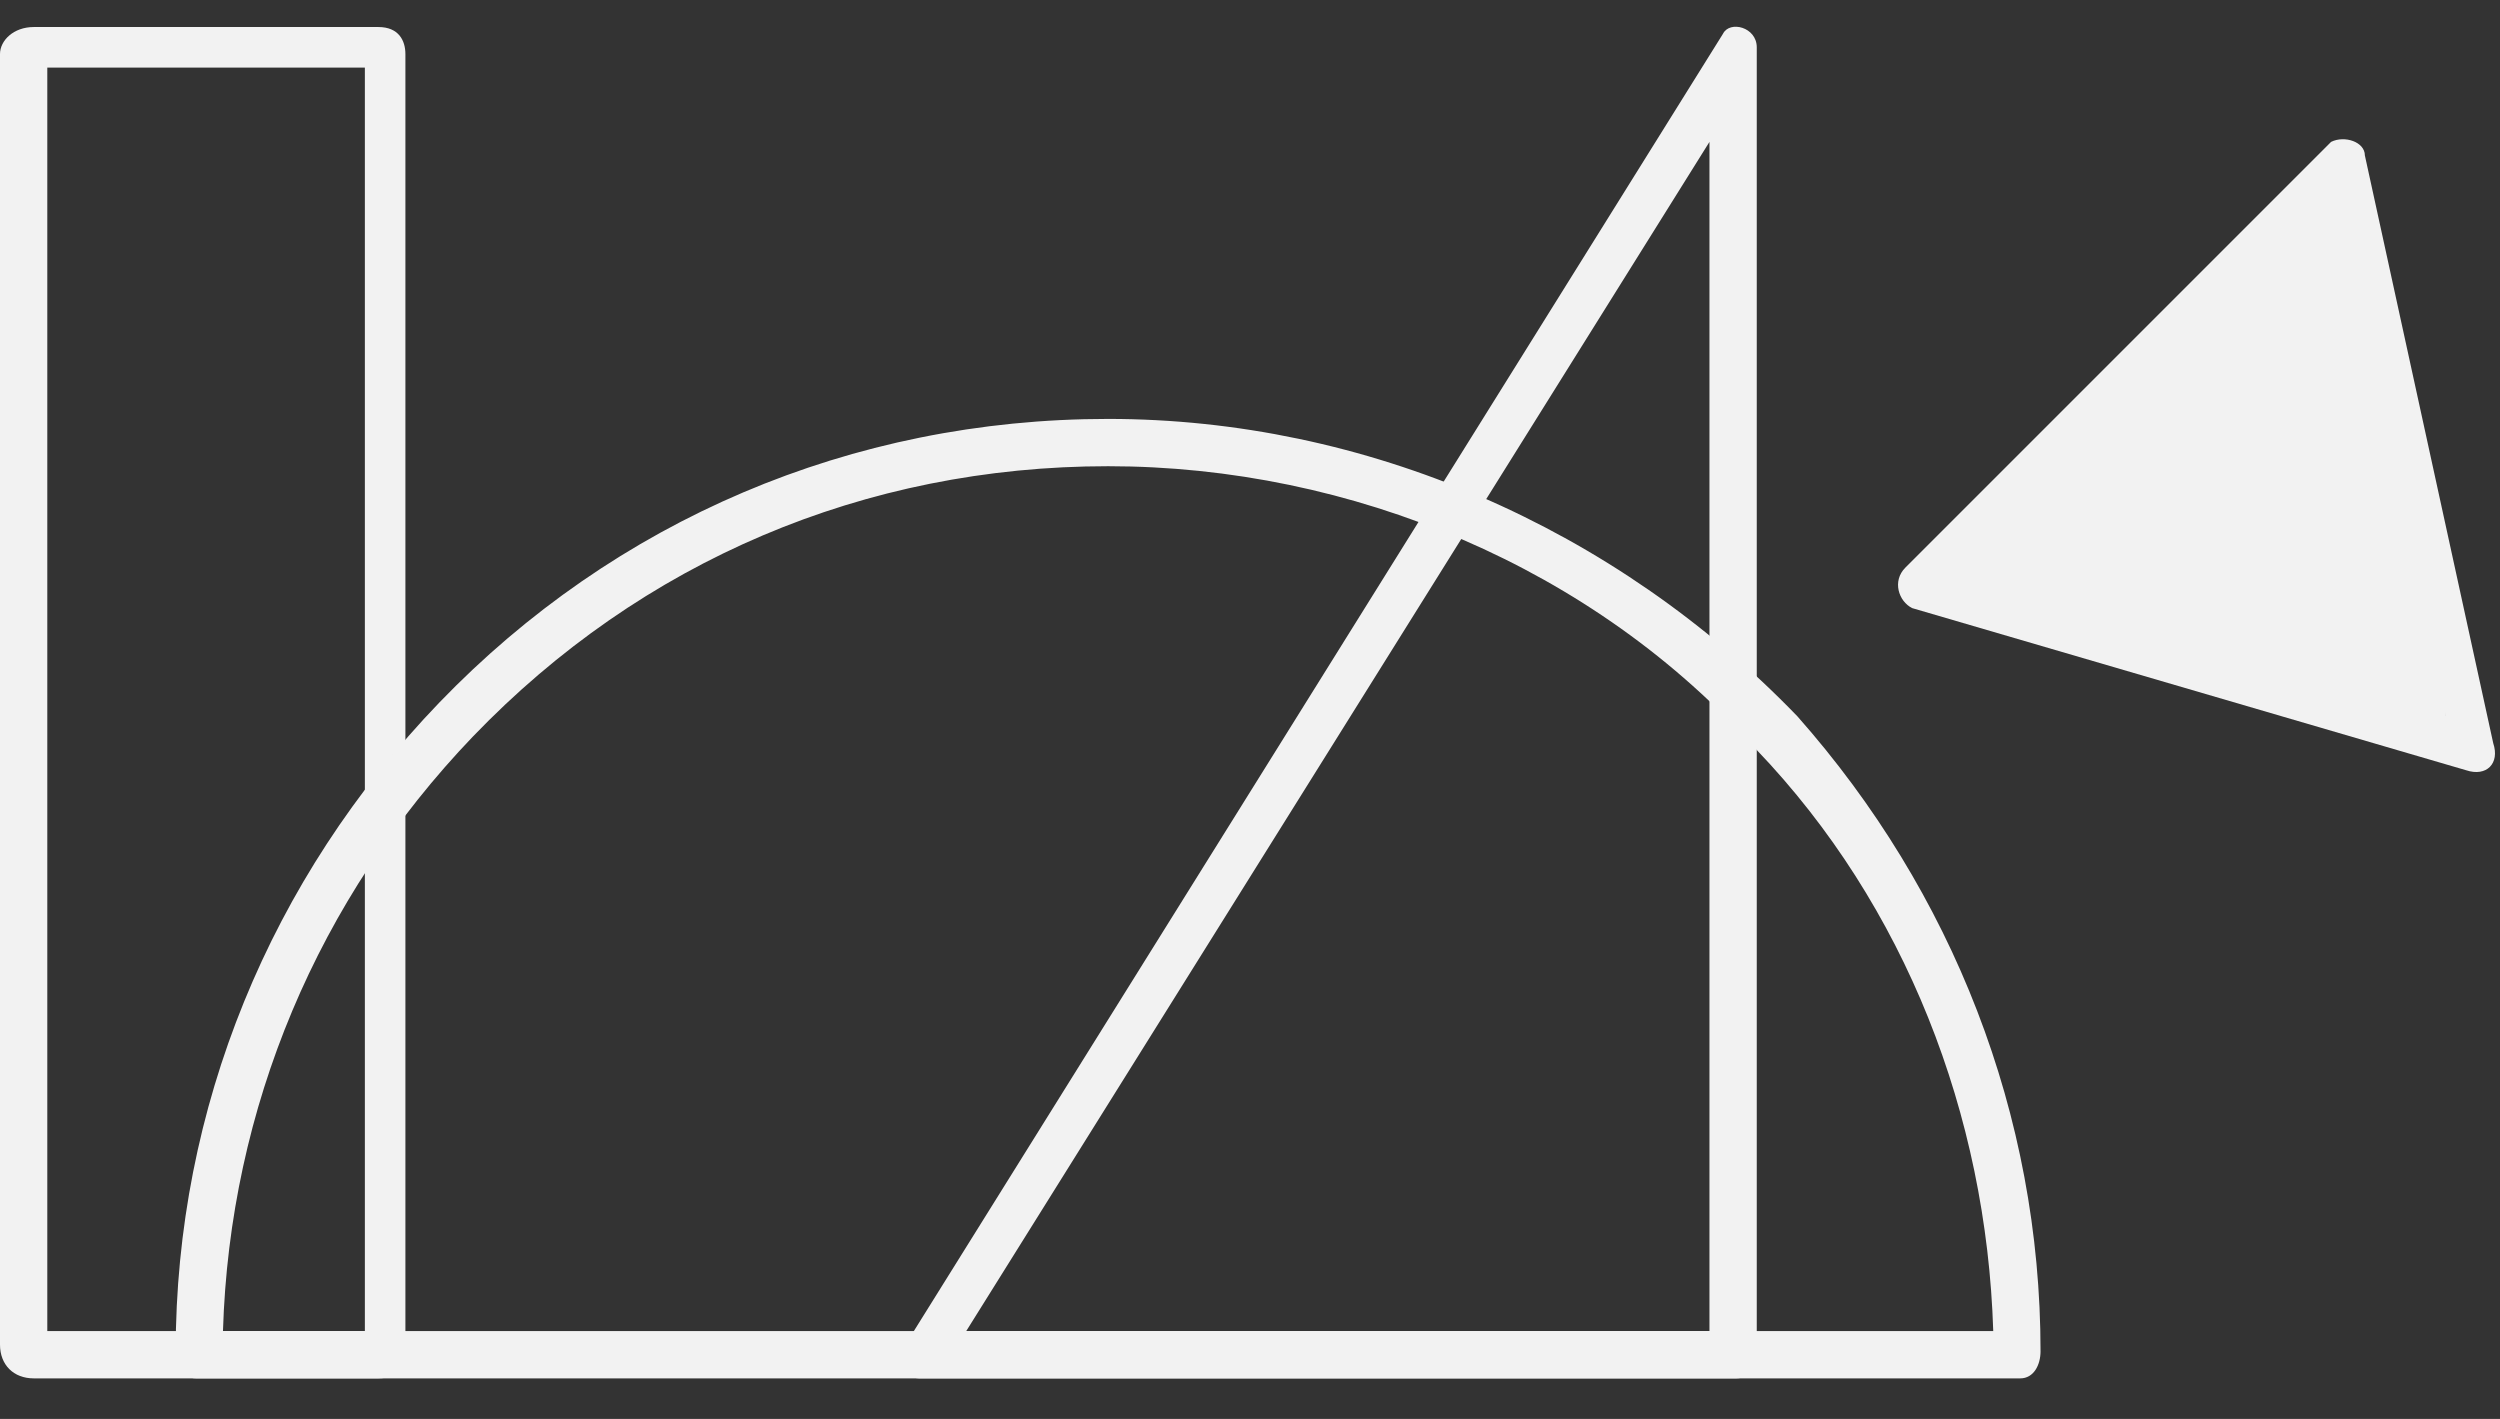 <svg version="1.2" xmlns="http://www.w3.org/2000/svg" viewBox="0 0 37 21" width="37" height="21"><rect x="0" y="0" width="37" height="21" fill="#333333" stroke="none"/><style>.a{fill:#f2f2f2}</style><path fill-rule="evenodd" class="a" d="m2.7 20.4h-2.2c-0.3 0-0.5-0.2-0.5-0.5v-19.1c0-0.2 0.2-0.4 0.5-0.4h5.1c0.3 0 0.4 0.2 0.4 0.4v19.1c0 0.3-0.1 0.5-0.4 0.5zm-2-0.7h4.7v-12.2-6.5h-4.7z"/><path fill-rule="evenodd" class="a" d="m25.7 20.4h-12.1c-0.2 0-0.4-0.3-0.2-0.5l12.1-19.4c0.1-0.2 0.5-0.1 0.5 0.2v19.4c0 0.1-0.1 0.3-0.3 0.3zm-11.4-0.7h11v-17.6z"/><path fill-rule="evenodd" class="a" d="m36.5 11.4l-8.2-2.4c-0.2-0.1-0.3-0.4-0.1-0.6l6.3-6.3c0.2-0.1 0.5 0 0.5 0.2l1.9 8.7c0.1 0.3-0.1 0.5-0.4 0.4zm-7.5-2.9l7.2 2.1-1.7-7.6z"/><path fill-rule="evenodd" class="a" d="m29.9 20.4h-27c-0.2 0-0.3-0.2-0.3-0.4 0-3.6 1.4-7 3.9-9.6 2.6-2.7 6.1-4.2 9.9-4.2 3.8 0 7.5 1.6 10.2 4.4 2.3 2.6 3.6 5.9 3.6 9.4 0 0.2-0.1 0.4-0.3 0.4zm-26.6-0.7h26.2c-0.1-3.2-1.3-6.3-3.5-8.6-2.4-2.7-6-4.2-9.6-4.2-3.6 0-6.9 1.4-9.4 4-2.3 2.4-3.6 5.5-3.7 8.8z"/><path class="a" d="m28.6 8.7l7.6 2.2v-0.5l-1.5-7.8z"/></svg>